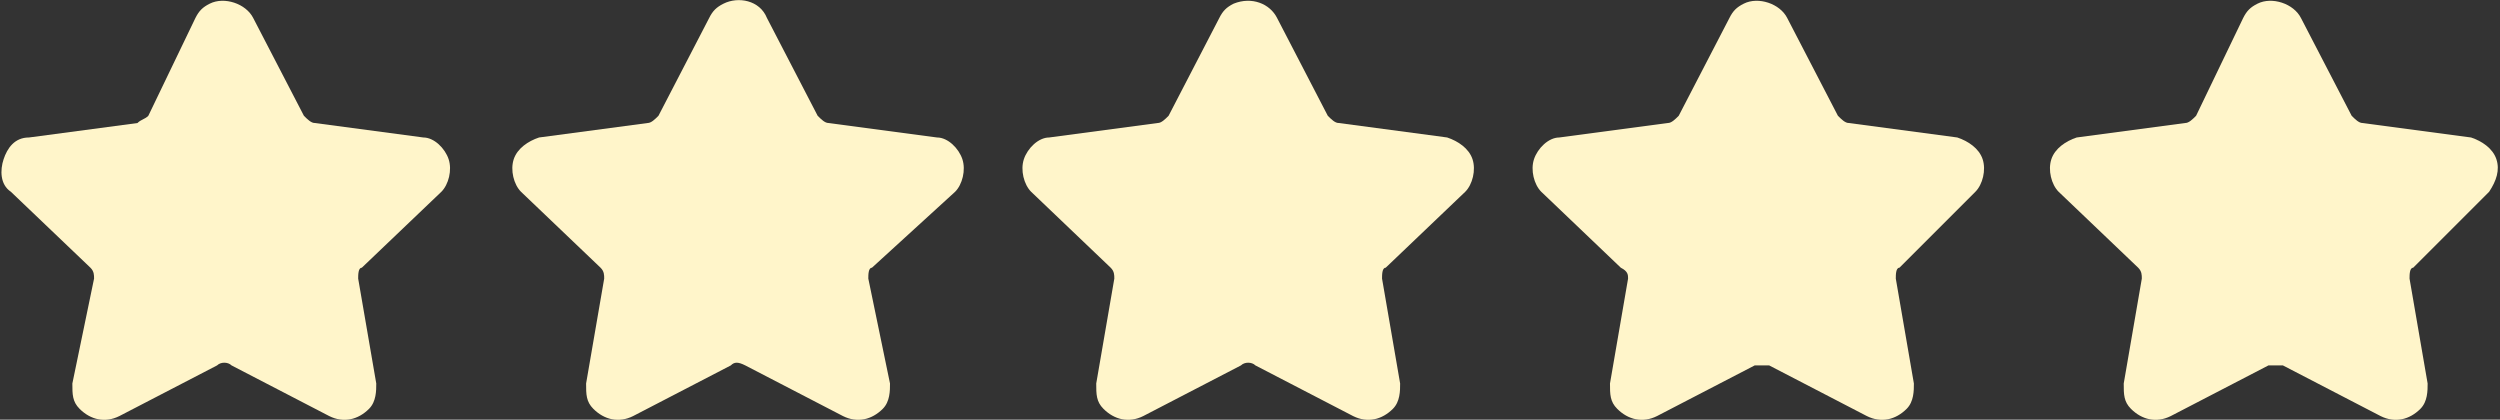 <?xml version="1.0" encoding="utf-8"?>
<!-- Generator: Adobe Illustrator 22.0.1, SVG Export Plug-In . SVG Version: 6.00 Build 0)  -->
<svg version="1.1" id="Stars_Active" xmlns="http://www.w3.org/2000/svg" xmlns:xlink="http://www.w3.org/1999/xlink" x="0px"
	 y="0px" viewBox="0 0 69.1 11.6" style="enable-background:new 0 0 69.1 11.6;" xml:space="preserve">
<rect x="0" y="0" width="69.1" height="11.6" fill="#333333" stroke="none"/>
<style type="text/css">
	.st0{fill:#FFF5CA;}
</style>
<title>stars-1</title>
<path id="Forma_1" class="st0" d="M12.2,5.3c0.2-0.2,0.3-0.6,0.2-0.9c-0.1-0.3-0.4-0.6-0.7-0.6l-3-0.4c-0.1,0-0.2-0.1-0.3-0.2L7,0.5
	C6.8,0.1,6.2-0.1,5.8,0.1C5.6,0.2,5.5,0.3,5.4,0.5L4.1,3.2C4,3.3,3.9,3.3,3.8,3.4l-3,0.4C0.4,3.8,0.2,4.1,0.1,4.4
	C0,4.7,0,5.1,0.3,5.3l2.2,2.1c0.1,0.1,0.1,0.2,0.1,0.3L2,10.6c0,0.3,0,0.5,0.2,0.7c0.3,0.3,0.7,0.4,1.1,0.2l2.7-1.4
	c0.1-0.1,0.3-0.1,0.4,0l2.7,1.4c0.4,0.2,0.8,0.1,1.1-0.2c0.2-0.2,0.2-0.5,0.2-0.7L9.9,7.7c0-0.1,0-0.3,0.1-0.3L12.2,5.3z"/>
<path id="Forma_1_copy" class="st0" d="M26.4,5.3c0.2-0.2,0.3-0.6,0.2-0.9c-0.1-0.3-0.4-0.6-0.7-0.6l-3-0.4c-0.1,0-0.2-0.1-0.3-0.2
	l-1.4-2.7C21,0,20.4-0.1,20,0.1c-0.2,0.1-0.3,0.2-0.4,0.4l-1.4,2.7c-0.1,0.1-0.2,0.2-0.3,0.2l-3,0.4c-0.3,0.1-0.6,0.3-0.7,0.6
	c-0.1,0.3,0,0.7,0.2,0.9l2.2,2.1c0.1,0.1,0.1,0.2,0.1,0.3l-0.5,2.9c0,0.3,0,0.5,0.2,0.7c0.3,0.3,0.7,0.4,1.1,0.2l2.7-1.4
	c0.1-0.1,0.2-0.1,0.4,0l2.7,1.4c0.4,0.2,0.8,0.1,1.1-0.2c0.2-0.2,0.2-0.5,0.2-0.7L24,7.7c0-0.1,0-0.3,0.1-0.3L26.4,5.3z"/>
<path id="Forma_1_copy_2" class="st0" d="M40.5,5.3c0.2-0.2,0.3-0.6,0.2-0.9c-0.1-0.3-0.4-0.5-0.7-0.6l-3-0.4
	c-0.1,0-0.2-0.1-0.3-0.2l-1.4-2.7c-0.2-0.4-0.7-0.6-1.2-0.4c-0.2,0.1-0.3,0.2-0.4,0.4l-1.4,2.7c-0.1,0.1-0.2,0.2-0.3,0.2l-3,0.4
	c-0.3,0-0.6,0.3-0.7,0.6c-0.1,0.3,0,0.7,0.2,0.9l2.2,2.1c0.1,0.1,0.1,0.2,0.1,0.3l-0.5,2.9c0,0.3,0,0.5,0.2,0.7
	c0.3,0.3,0.7,0.4,1.1,0.2l2.7-1.4c0.1-0.1,0.3-0.1,0.4,0l2.7,1.4c0.4,0.2,0.8,0.1,1.1-0.2c0.2-0.2,0.2-0.5,0.2-0.7l-0.5-2.9
	c0-0.1,0-0.3,0.1-0.3L40.5,5.3z"/>
<path id="Forma_1_copy_3" class="st0" d="M54.6,5.3c0.2-0.2,0.3-0.6,0.2-0.9c-0.1-0.3-0.4-0.5-0.7-0.6l-3-0.4
	c-0.1,0-0.2-0.1-0.3-0.2l-1.4-2.7c-0.2-0.4-0.8-0.6-1.2-0.4c0,0,0,0,0,0c-0.2,0.1-0.3,0.2-0.4,0.4l-1.4,2.7
	c-0.1,0.1-0.2,0.2-0.3,0.2l-3,0.4c-0.3,0-0.6,0.3-0.7,0.6c-0.1,0.3,0,0.7,0.2,0.9l2.2,2.1C45,7.5,45,7.6,45,7.7l-0.5,2.9
	c0,0.3,0,0.5,0.2,0.7c0.3,0.3,0.7,0.4,1.1,0.2l2.7-1.4c0.1,0,0.3,0,0.4,0l2.7,1.4c0.4,0.2,0.8,0.1,1.1-0.2c0.2-0.2,0.2-0.5,0.2-0.7
	l-0.5-2.9c0-0.1,0-0.3,0.1-0.3L54.6,5.3z"/>
<path id="Forma_1_copy_4" class="st0" d="M68.8,5.3C69,5,69.1,4.7,69,4.4c-0.1-0.3-0.4-0.5-0.7-0.6l-3-0.4c-0.1,0-0.2-0.1-0.3-0.2
	l-1.4-2.7c-0.2-0.4-0.8-0.6-1.2-0.4c0,0,0,0,0,0c-0.2,0.1-0.3,0.2-0.4,0.4l-1.3,2.7c-0.1,0.1-0.2,0.2-0.3,0.2l-3,0.4
	c-0.3,0.1-0.6,0.3-0.7,0.6c-0.1,0.3,0,0.7,0.2,0.9l2.2,2.1c0.1,0.1,0.1,0.2,0.1,0.3l-0.5,2.9c0,0.3,0,0.5,0.2,0.7
	c0.3,0.3,0.7,0.4,1.1,0.2l2.7-1.4c0.1,0,0.3,0,0.4,0l2.7,1.4c0.4,0.2,0.8,0.1,1.1-0.2c0.2-0.2,0.2-0.5,0.2-0.7l-0.5-2.9
	c0-0.1,0-0.3,0.1-0.3L68.8,5.3z"/>
</svg>
